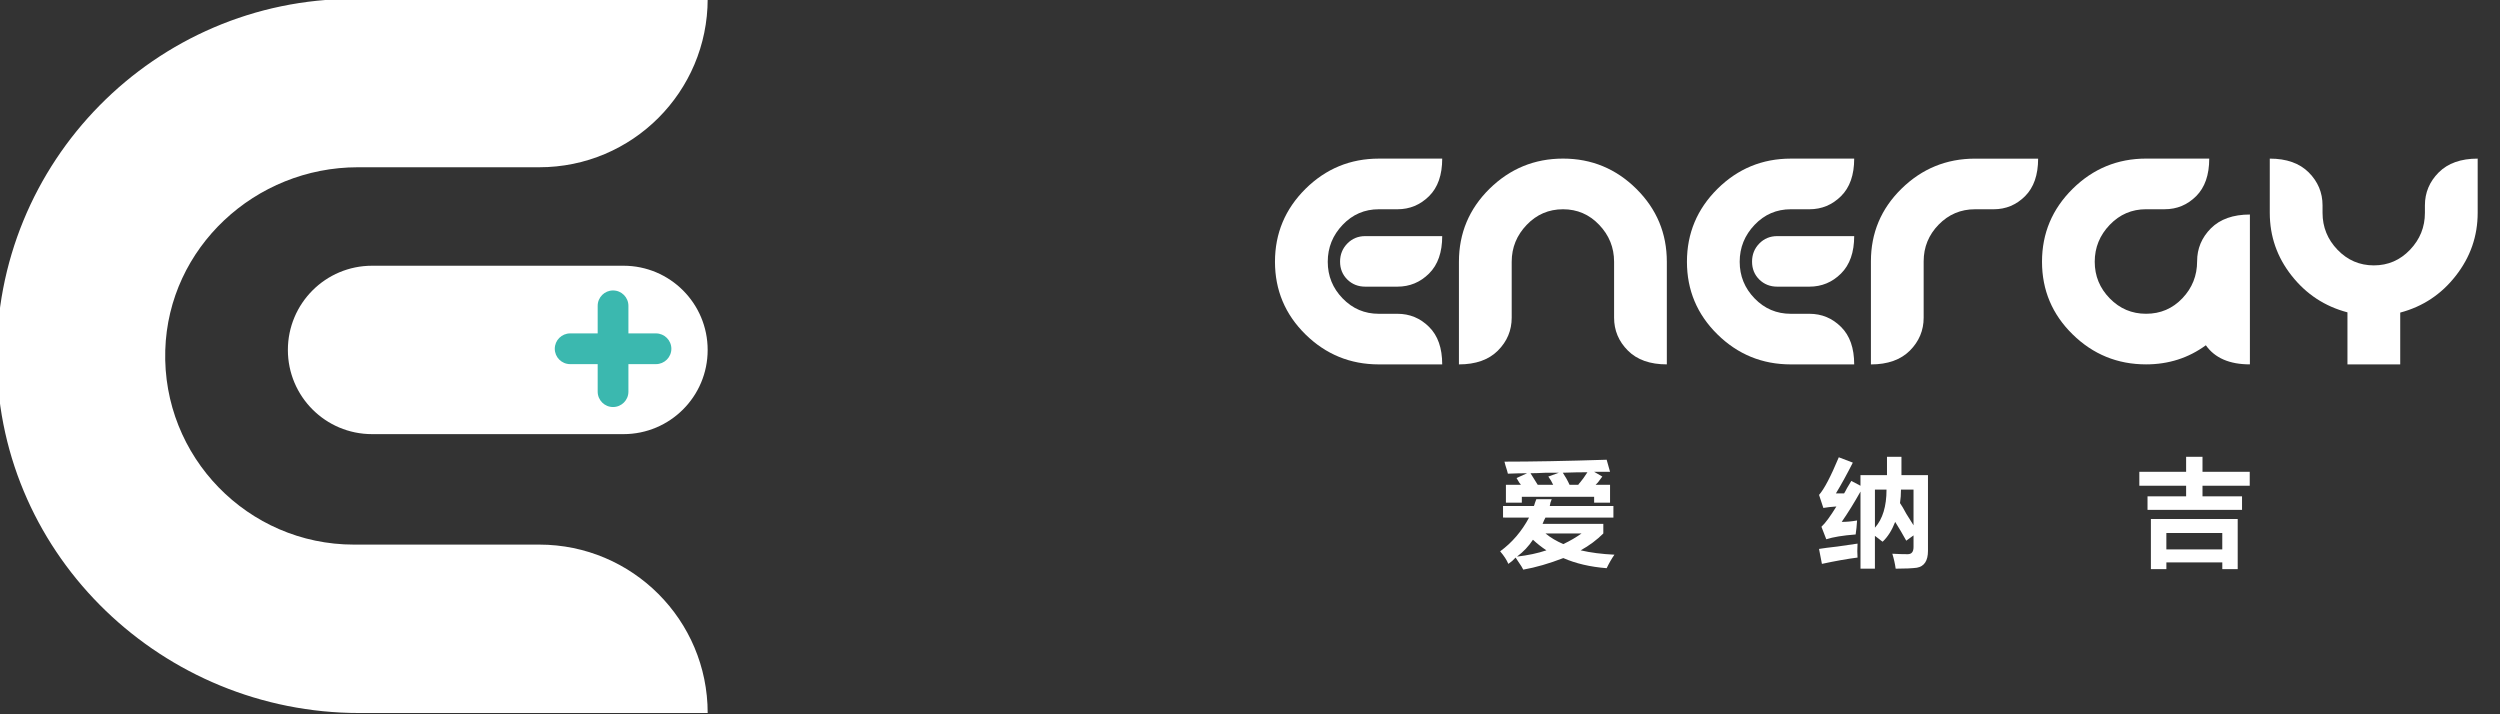<?xml version="1.0" encoding="utf-8"?>
<!-- Generator: Adobe Illustrator 16.0.0, SVG Export Plug-In . SVG Version: 6.00 Build 0)  -->
<!DOCTYPE svg PUBLIC "-//W3C//DTD SVG 1.1//EN" "http://www.w3.org/Graphics/SVG/1.1/DTD/svg11.dtd">
<svg version="1.1" id="图层_1" xmlns="http://www.w3.org/2000/svg" xmlns:xlink="http://www.w3.org/1999/xlink" x="0px" y="0px"
	 width="112px" height="32px" viewBox="0 0 112 32" enable-background="new 0 0 112 32" xml:space="preserve">
<rect x="0" y="0" width="112" height="32" fill="#333333" stroke="none"/>
<path fill="#FFFFFF" d="M31.704,31.943H16.095c-8.778,0-16.104-6.971-16.237-15.748C-0.279,7.26,6.949-0.051,15.852-0.051h15.852
	l0,0c0,4.167-3.377,7.544-7.543,7.544h-8.128c-4.6,0-8.493,3.599-8.629,8.197c-0.142,4.776,3.703,8.708,8.449,8.708h8.308
	C28.327,24.399,31.704,27.776,31.704,31.943L31.704,31.943z"/>
<path fill="#FFFFFF" d="M27.932,19.449H16.668c-2.083,0-3.771-1.688-3.771-3.771l0,0c0-2.084,1.689-3.773,3.771-3.773h11.264
	c2.084,0,3.771,1.689,3.771,3.773l0,0C31.704,17.762,30.016,19.449,27.932,19.449z"/>
<g>
	<path fill="#3BB8AF" d="M29.387,16.313h-3.844c-0.38,0-0.689-0.308-0.689-0.688l0,0c0-0.381,0.31-0.689,0.689-0.689h3.844
		c0.38,0,0.69,0.309,0.69,0.689l0,0C30.077,16.004,29.767,16.313,29.387,16.313z"/>
	<path fill="#3BB8AF" d="M26.776,17.546v-3.845c0-0.38,0.307-0.689,0.688-0.689l0,0c0.381,0,0.689,0.309,0.689,0.689v3.845
		c0,0.381-0.308,0.689-0.689,0.689l0,0C27.083,18.235,26.776,17.927,26.776,17.546z"/>
</g>
<g>
	<path fill="#FFFFFF" d="M61.771,16.325c-1.279,0-2.375-0.449-3.287-1.345c-0.91-0.896-1.365-1.981-1.365-3.253
		c0-1.273,0.455-2.36,1.365-3.265c0.912-0.902,2.008-1.356,3.287-1.356h2.84c0,0.731-0.195,1.293-0.59,1.683
		s-0.866,0.586-1.416,0.586h-0.834c-0.637,0-1.176,0.231-1.621,0.698s-0.667,1.018-0.667,1.654c0,0.636,0.222,1.184,0.667,1.642
		c0.445,0.46,0.984,0.689,1.621,0.689h0.834c0.55,0,1.021,0.194,1.416,0.586c0.395,0.39,0.59,0.949,0.59,1.681H61.771z
		 M64.021,12.255c-0.395,0.392-0.866,0.587-1.416,0.587h-1.441c-0.318,0-0.586-0.106-0.803-0.318
		c-0.217-0.216-0.326-0.483-0.326-0.802c0-0.32,0.109-0.59,0.326-0.813c0.217-0.221,0.484-0.331,0.803-0.331h3.447
		C64.611,11.304,64.416,11.864,64.021,12.255z"/>
	<path fill="#FFFFFF" d="M72.93,15.707c-0.412-0.411-0.619-0.904-0.619-1.475v-2.505c0-0.637-0.223-1.188-0.667-1.654
		s-0.985-0.698-1.62-0.698c-0.638,0-1.18,0.231-1.627,0.698c-0.448,0.467-0.673,1.018-0.673,1.654v2.505
		c0,0.57-0.206,1.063-0.618,1.475s-0.994,0.618-1.746,0.618v-4.598c0-1.279,0.457-2.37,1.371-3.271
		c0.916-0.898,2.012-1.351,3.293-1.351c1.279,0,2.374,0.454,3.285,1.356c0.911,0.904,1.365,1.991,1.365,3.265v4.598
		C73.923,16.325,73.34,16.118,72.93,15.707z"/>
	<path fill="#FFFFFF" d="M80.227,16.325c-1.279,0-2.375-0.449-3.286-1.345c-0.911-0.896-1.366-1.981-1.366-3.253
		c0-1.273,0.455-2.36,1.366-3.265c0.911-0.902,2.007-1.356,3.286-1.356h2.841c0,0.731-0.196,1.293-0.591,1.683
		c-0.394,0.39-0.866,0.586-1.415,0.586h-0.835c-0.636,0-1.176,0.231-1.621,0.698s-0.668,1.018-0.668,1.654
		c0,0.636,0.223,1.184,0.668,1.642c0.445,0.46,0.985,0.689,1.621,0.689h0.835c0.549,0,1.021,0.194,1.415,0.586
		c0.395,0.39,0.591,0.949,0.591,1.681H80.227z M82.477,12.255c-0.394,0.392-0.866,0.587-1.415,0.587h-1.442
		c-0.318,0-0.586-0.106-0.803-0.318c-0.217-0.216-0.325-0.483-0.325-0.802c0-0.32,0.108-0.59,0.325-0.813
		c0.217-0.221,0.484-0.331,0.803-0.331h3.448C83.067,11.304,82.871,11.864,82.477,12.255z"/>
	<path fill="#FFFFFF" d="M90.723,8.789c-0.391,0.39-0.86,0.586-1.41,0.586h-0.834c-0.637,0-1.178,0.229-1.627,0.688
		c-0.447,0.458-0.672,1.007-0.672,1.645v2.525c0,0.57-0.207,1.063-0.618,1.475c-0.413,0.411-0.995,0.618-1.745,0.618v-4.618
		c0-1.272,0.455-2.357,1.37-3.254c0.915-0.896,2.012-1.347,3.292-1.347h2.829C91.308,7.837,91.113,8.399,90.723,8.789z"/>
	<path fill="#FFFFFF" d="M98.822,15.468c-0.78,0.571-1.673,0.856-2.678,0.856c-1.279,0-2.378-0.449-3.291-1.345
		c-0.914-0.896-1.371-1.981-1.371-3.253c0-1.273,0.457-2.36,1.371-3.265c0.913-0.902,2.012-1.356,3.291-1.356h2.83
		c0,0.731-0.195,1.293-0.586,1.683s-0.86,0.586-1.41,0.586h-0.834c-0.637,0-1.178,0.231-1.627,0.698
		c-0.448,0.467-0.673,1.018-0.673,1.654c0,0.636,0.225,1.184,0.673,1.642c0.449,0.46,0.99,0.689,1.627,0.689
		c0.644,0,1.186-0.231,1.627-0.694c0.44-0.462,0.66-1.015,0.66-1.657c0-0.572,0.207-1.064,0.619-1.478
		c0.412-0.41,0.994-0.617,1.746-0.617v6.713C99.885,16.325,99.227,16.04,98.822,15.468z"/>
	<path fill="#FFFFFF" d="M107.53,14.004v2.32h-2.364v-2.331c-1.016-0.267-1.85-0.816-2.501-1.644
		c-0.653-0.827-0.979-1.766-0.979-2.813V7.106c0.752,0,1.334,0.207,1.746,0.619c0.411,0.413,0.618,0.904,0.618,1.475v0.337
		c0,0.636,0.224,1.188,0.671,1.653c0.448,0.466,0.991,0.699,1.627,0.699c0.637,0,1.176-0.233,1.621-0.699s0.667-1.018,0.667-1.653
		V9.2c0-0.57,0.206-1.062,0.618-1.475c0.412-0.412,0.994-0.619,1.746-0.619v2.431c0,1.041-0.326,1.979-0.977,2.813
		C109.373,13.186,108.541,13.736,107.53,14.004z"/>
</g>
<g>
	<path fill="#FFFFFF" d="M67.336,23.188v-0.52h1.382c0.015-0.029,0.03-0.07,0.044-0.129c0.029-0.086,0.05-0.145,0.065-0.174h0.69
		c-0.043,0.088-0.072,0.189-0.087,0.303h2.851v0.52h-3.045c-0.014,0.027-0.035,0.07-0.064,0.129
		c-0.029,0.072-0.051,0.123-0.064,0.152h2.721v0.43c-0.289,0.289-0.626,0.541-1.015,0.756c0.445,0.104,0.95,0.168,1.513,0.195
		c-0.131,0.188-0.246,0.391-0.348,0.605c-0.734-0.057-1.382-0.209-1.942-0.453c-0.634,0.244-1.231,0.418-1.794,0.518
		c-0.042-0.086-0.113-0.203-0.215-0.346c-0.059-0.086-0.101-0.15-0.129-0.195c-0.029,0.031-0.08,0.08-0.152,0.152
		c-0.072,0.059-0.129,0.1-0.173,0.131c-0.072-0.174-0.194-0.361-0.367-0.563c0.533-0.389,0.965-0.893,1.296-1.512H67.336z
		 M67.4,20.682c1.195,0,2.721-0.027,4.578-0.086l0.152,0.541c-0.216,0-0.453,0-0.713,0l0.367,0.213
		c-0.043,0.059-0.107,0.146-0.195,0.26c-0.042,0.045-0.078,0.08-0.106,0.109h0.647v0.799h-0.713v-0.26h-3.239v0.26h-0.713v-0.799
		h0.669c-0.014-0.029-0.035-0.059-0.064-0.086c-0.043-0.072-0.086-0.145-0.129-0.217l0.475-0.215c-0.273,0-0.563,0.008-0.863,0.02
		c-0.014-0.07-0.052-0.193-0.108-0.367C67.431,20.783,67.414,20.727,67.4,20.682z M68.676,24.18
		c-0.188,0.289-0.426,0.541-0.714,0.756c0.489-0.057,0.929-0.15,1.317-0.281C69.063,24.512,68.862,24.354,68.676,24.18z
		 M68.567,21.201c0.087,0.143,0.194,0.316,0.323,0.518h0.692c-0.058-0.131-0.131-0.252-0.217-0.369l0.474-0.172
		c-0.128,0-0.322,0-0.582,0C68.956,21.193,68.725,21.201,68.567,21.201z M70.036,24.375c0.302-0.143,0.575-0.303,0.819-0.477h-1.619
		C69.467,24.088,69.733,24.244,70.036,24.375z M70.014,21.178c0.115,0.172,0.217,0.352,0.302,0.541h0.39
		c0.016-0.029,0.043-0.064,0.086-0.109c0.088-0.1,0.195-0.252,0.325-0.453C70.799,21.156,70.432,21.164,70.014,21.178z"/>
	<path fill="#FFFFFF" d="M82.248,22.105c0.086,0,0.208,0,0.367,0c0.027-0.041,0.072-0.119,0.129-0.234
		c0.086-0.146,0.151-0.252,0.195-0.326l0.41,0.217v-0.475h1.188c0-0.273,0-0.547,0-0.822h0.648c0,0.262,0,0.533,0,0.822h1.188v3.391
		c0,0.445-0.166,0.697-0.497,0.756c-0.2,0.027-0.518,0.043-0.95,0.043c-0.029-0.215-0.079-0.439-0.15-0.67
		c0.272,0.016,0.504,0.021,0.691,0.021c0.173,0,0.259-0.107,0.259-0.322v-0.52L85.4,24.223c-0.158-0.287-0.322-0.568-0.496-0.842
		c-0.145,0.375-0.332,0.67-0.561,0.887c-0.044-0.027-0.103-0.072-0.174-0.131c-0.072-0.055-0.129-0.1-0.173-0.131v1.471H83.35
		v-3.455c-0.274,0.49-0.555,0.943-0.842,1.359c0.216,0,0.445-0.02,0.689-0.064c-0.014,0.23-0.035,0.439-0.064,0.627
		c-0.576,0.043-1.014,0.117-1.316,0.215L81.6,23.598c0.174-0.158,0.396-0.461,0.67-0.908c-0.23,0.016-0.425,0.037-0.584,0.066
		l-0.193-0.584c0.23-0.26,0.525-0.822,0.885-1.686l0.628,0.24C82.744,21.244,82.492,21.703,82.248,22.105z M81.622,25.262
		l-0.13-0.67c0.173-0.031,0.446-0.064,0.82-0.107c0.389-0.059,0.692-0.102,0.906-0.131c-0.014,0.246-0.014,0.453,0,0.625
		C82.76,25.037,82.227,25.131,81.622,25.262z M83.997,21.934v1.707c0.347-0.389,0.519-0.959,0.519-1.707H83.997z M85.726,23.533
		v-1.6h-0.562c0,0.217-0.016,0.42-0.044,0.605c0.072,0.1,0.166,0.26,0.28,0.475C85.545,23.244,85.652,23.418,85.726,23.533z"/>
	<path fill="#FFFFFF" d="M96.209,22.842v-0.605h1.729v-0.475h-2.096v-0.625h2.096v-0.672h0.734v0.672h2.116v0.625h-2.116v0.475
		h1.771v0.605H96.209z M97.053,25.496h-0.693v-2.244h3.889v2.244h-0.69v-0.301h-2.505V25.496z M99.558,24.613v-0.734h-2.505v0.734
		H99.558z"/>
</g>
</svg>
